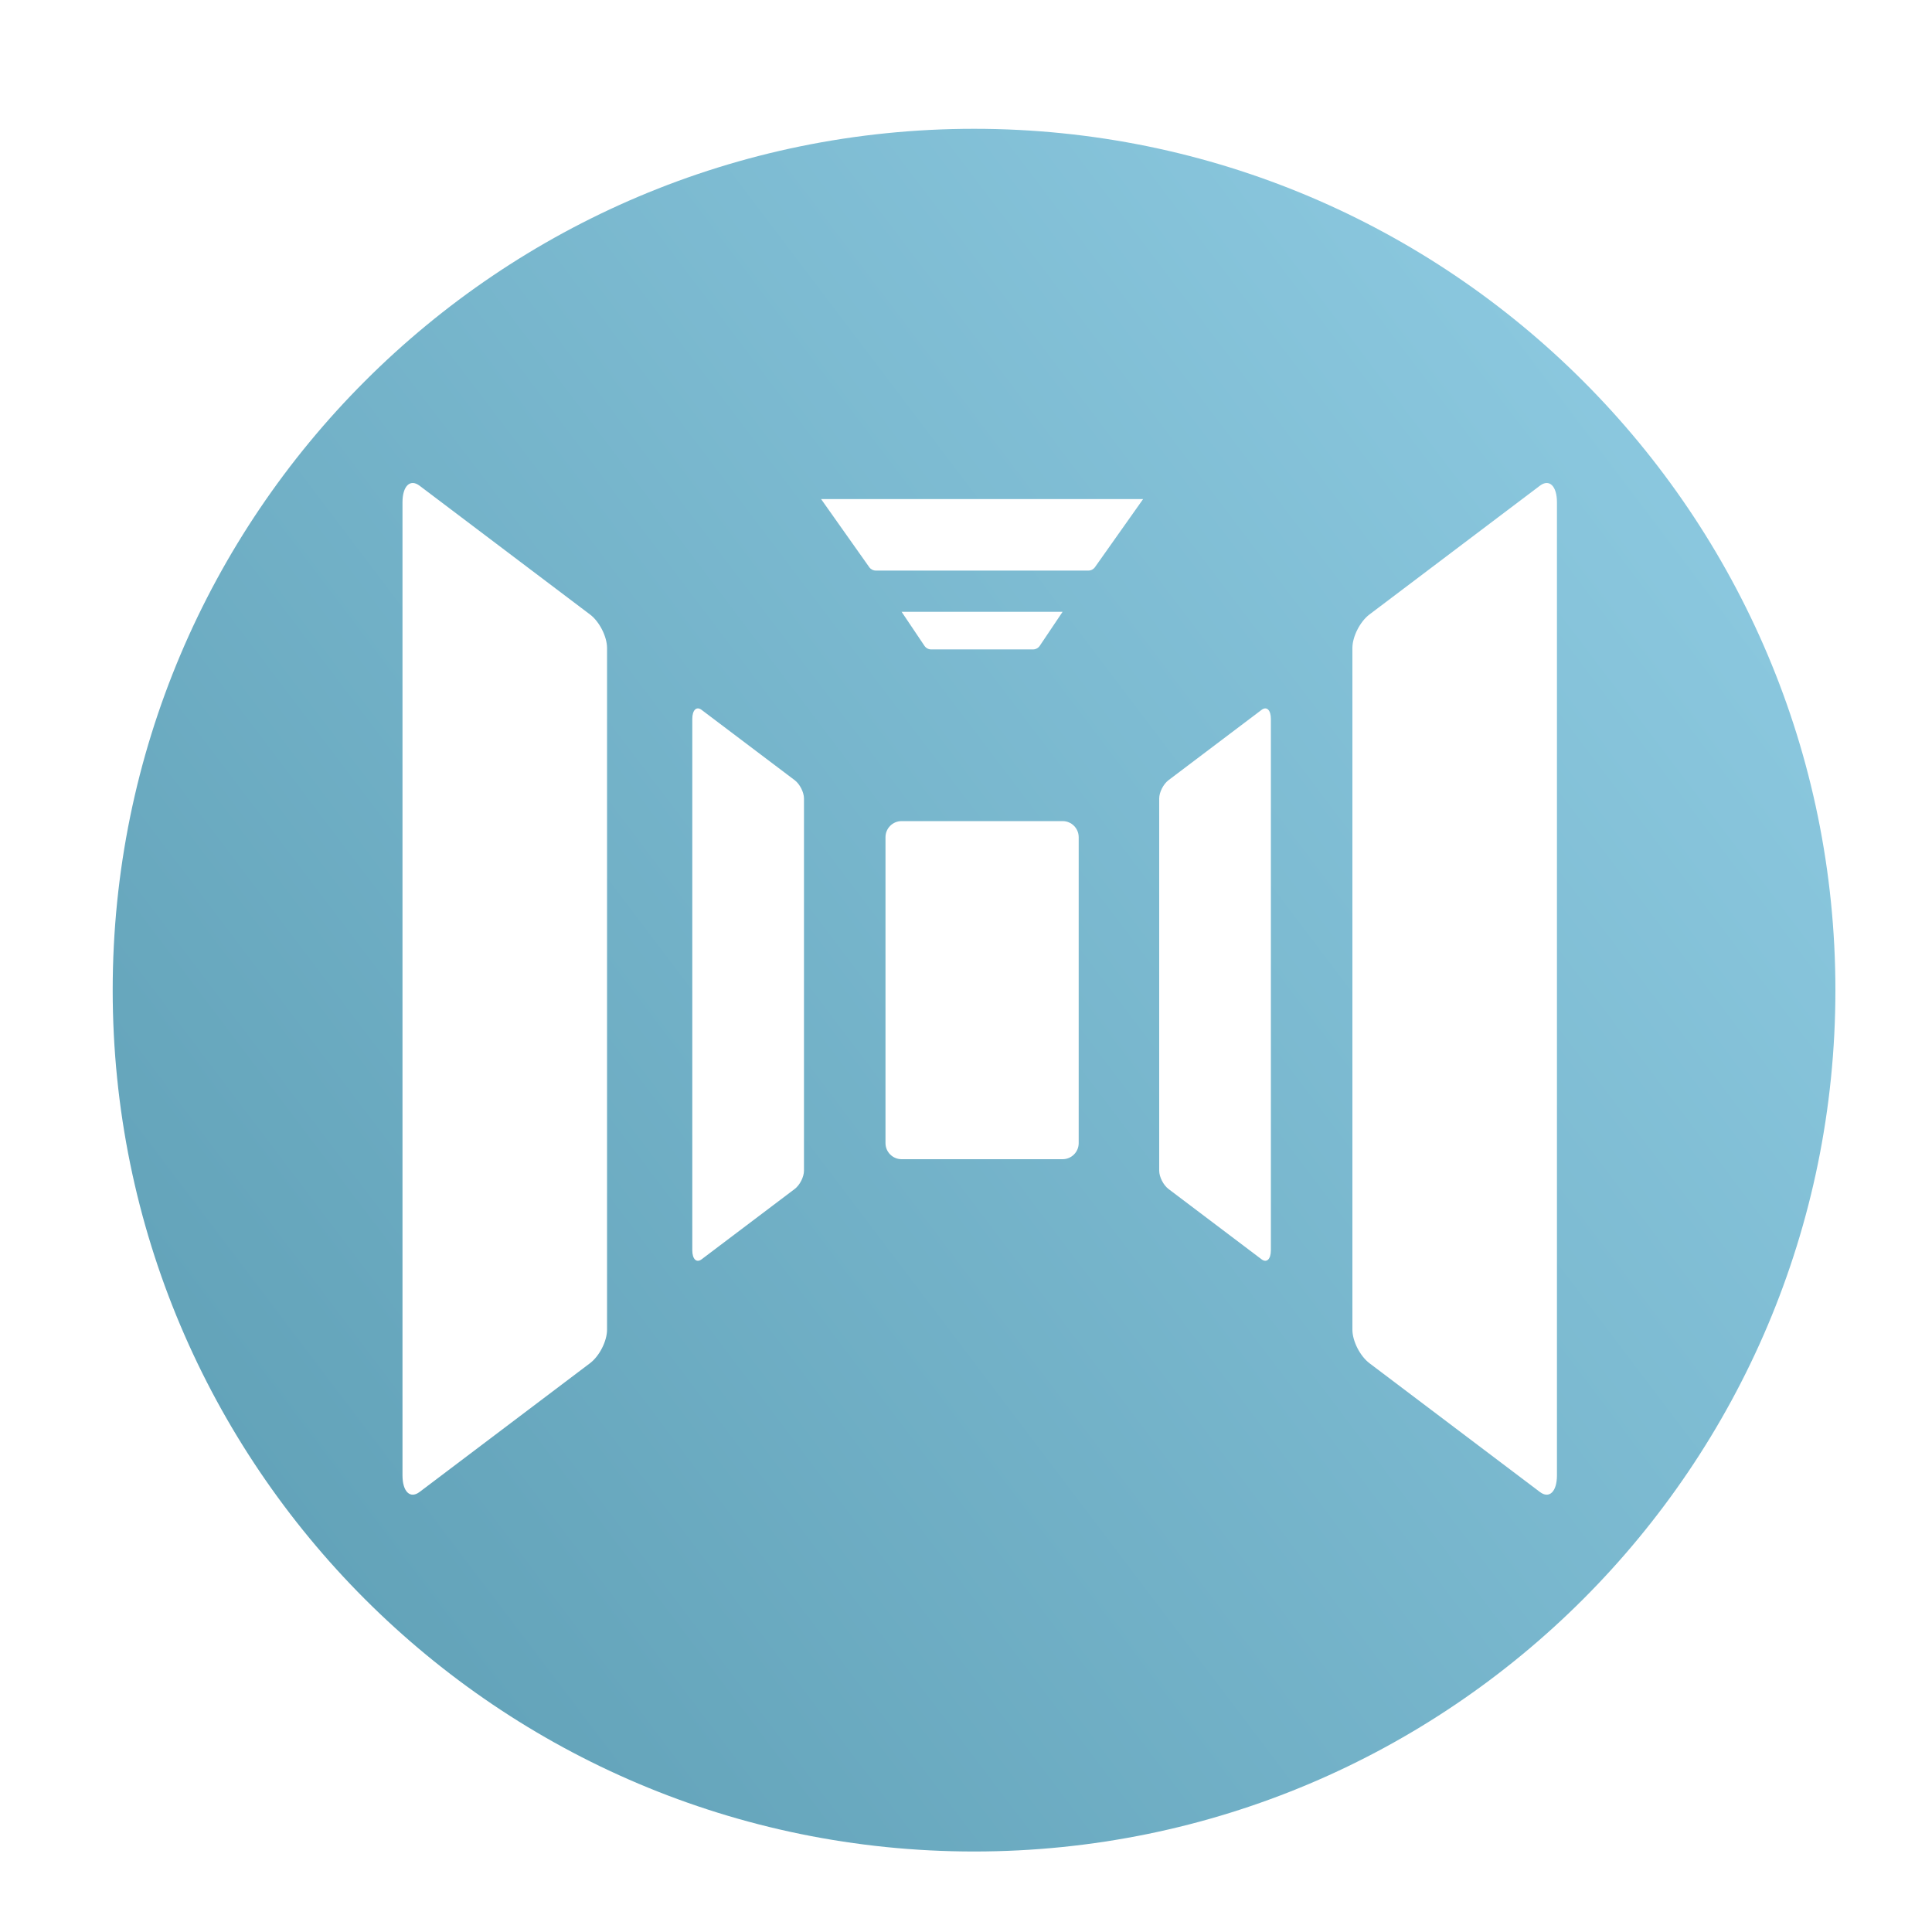 <?xml version="1.0" encoding="UTF-8"?>
<svg width="88px" height="88px" viewBox="0 0 88 88" version="1.1" xmlns="http://www.w3.org/2000/svg" xmlns:xlink="http://www.w3.org/1999/xlink">
    <!-- Generator: Sketch 51 (57462) - http://www.bohemiancoding.com/sketch -->
    <title>Room/room_icon_hallway_s</title>
    <desc>Created with Sketch.</desc>
    <defs>
        <linearGradient x1="113.246%" y1="3.31%" x2="-8.638%" y2="95.619%" id="linearGradient-1">
            <stop stop-color="#96D2E9" offset="0%"></stop>
            <stop stop-color="#599AB0" offset="100%"></stop>
        </linearGradient>
    </defs>
    <g id="Room/room_icon_hallway_s" stroke="none" stroke-width="1" fill="none" fill-rule="evenodd">
        <path d="M44.367,84.333 C22.699,84.333 5.133,66.768 5.133,45.1 C5.133,23.432 22.699,5.867 44.367,5.867 C66.035,5.867 83.6,23.432 83.6,45.1 C83.6,66.768 66.035,84.333 44.367,84.333 Z M41.067,27.867 L42.109,29.418 C42.177,29.519 42.291,29.58 42.413,29.58 L47.053,29.58 C47.176,29.58 47.29,29.519 47.358,29.418 L48.4,27.867 L41.067,27.867 Z M37.4,22.733 L39.593,25.834 C39.662,25.931 39.773,25.989 39.892,25.989 L49.574,25.989 C49.694,25.989 49.805,25.931 49.874,25.834 L52.067,22.733 L37.4,22.733 Z M41.067,37.4 C40.662,37.4 40.333,37.728 40.333,38.133 L40.333,52.067 C40.333,52.472 40.662,52.8 41.067,52.8 L48.4,52.8 C48.805,52.8 49.133,52.472 49.133,52.067 L49.133,38.133 C49.133,37.728 48.805,37.4 48.4,37.4 L41.067,37.4 Z M31.957,32.334 C31.723,32.157 31.533,32.342 31.533,32.747 L31.533,56.947 C31.533,57.352 31.723,57.537 31.957,57.36 L36.197,54.157 C36.431,53.98 36.62,53.607 36.62,53.323 L36.62,36.37 C36.62,36.087 36.431,35.713 36.197,35.536 L31.957,32.334 Z M19.11,22.123 C18.681,21.799 18.333,22.138 18.333,22.879 L18.333,67.202 C18.333,67.943 18.681,68.282 19.11,67.958 L26.874,62.092 C27.303,61.768 27.65,61.085 27.65,60.565 L27.65,29.516 C27.65,28.996 27.303,28.312 26.874,27.989 L19.11,22.123 Z M70.141,22.123 L62.376,27.989 C61.948,28.312 61.6,28.996 61.6,29.516 L61.6,60.565 C61.6,61.085 61.948,61.768 62.376,62.092 L70.141,67.958 C70.569,68.282 70.917,67.943 70.917,67.202 L70.917,22.879 C70.917,22.138 70.569,21.799 70.141,22.123 Z M57.463,32.334 L53.224,35.536 C52.99,35.713 52.8,36.087 52.8,36.37 L52.8,53.323 C52.8,53.607 52.99,53.98 53.224,54.157 L57.463,57.36 C57.697,57.537 57.887,57.352 57.887,56.947 L57.887,32.747 C57.887,32.342 57.697,32.157 57.463,32.334 Z" id="Combined-Shape" fill="url(#linearGradient-1)"></path>
    </g>
</svg>